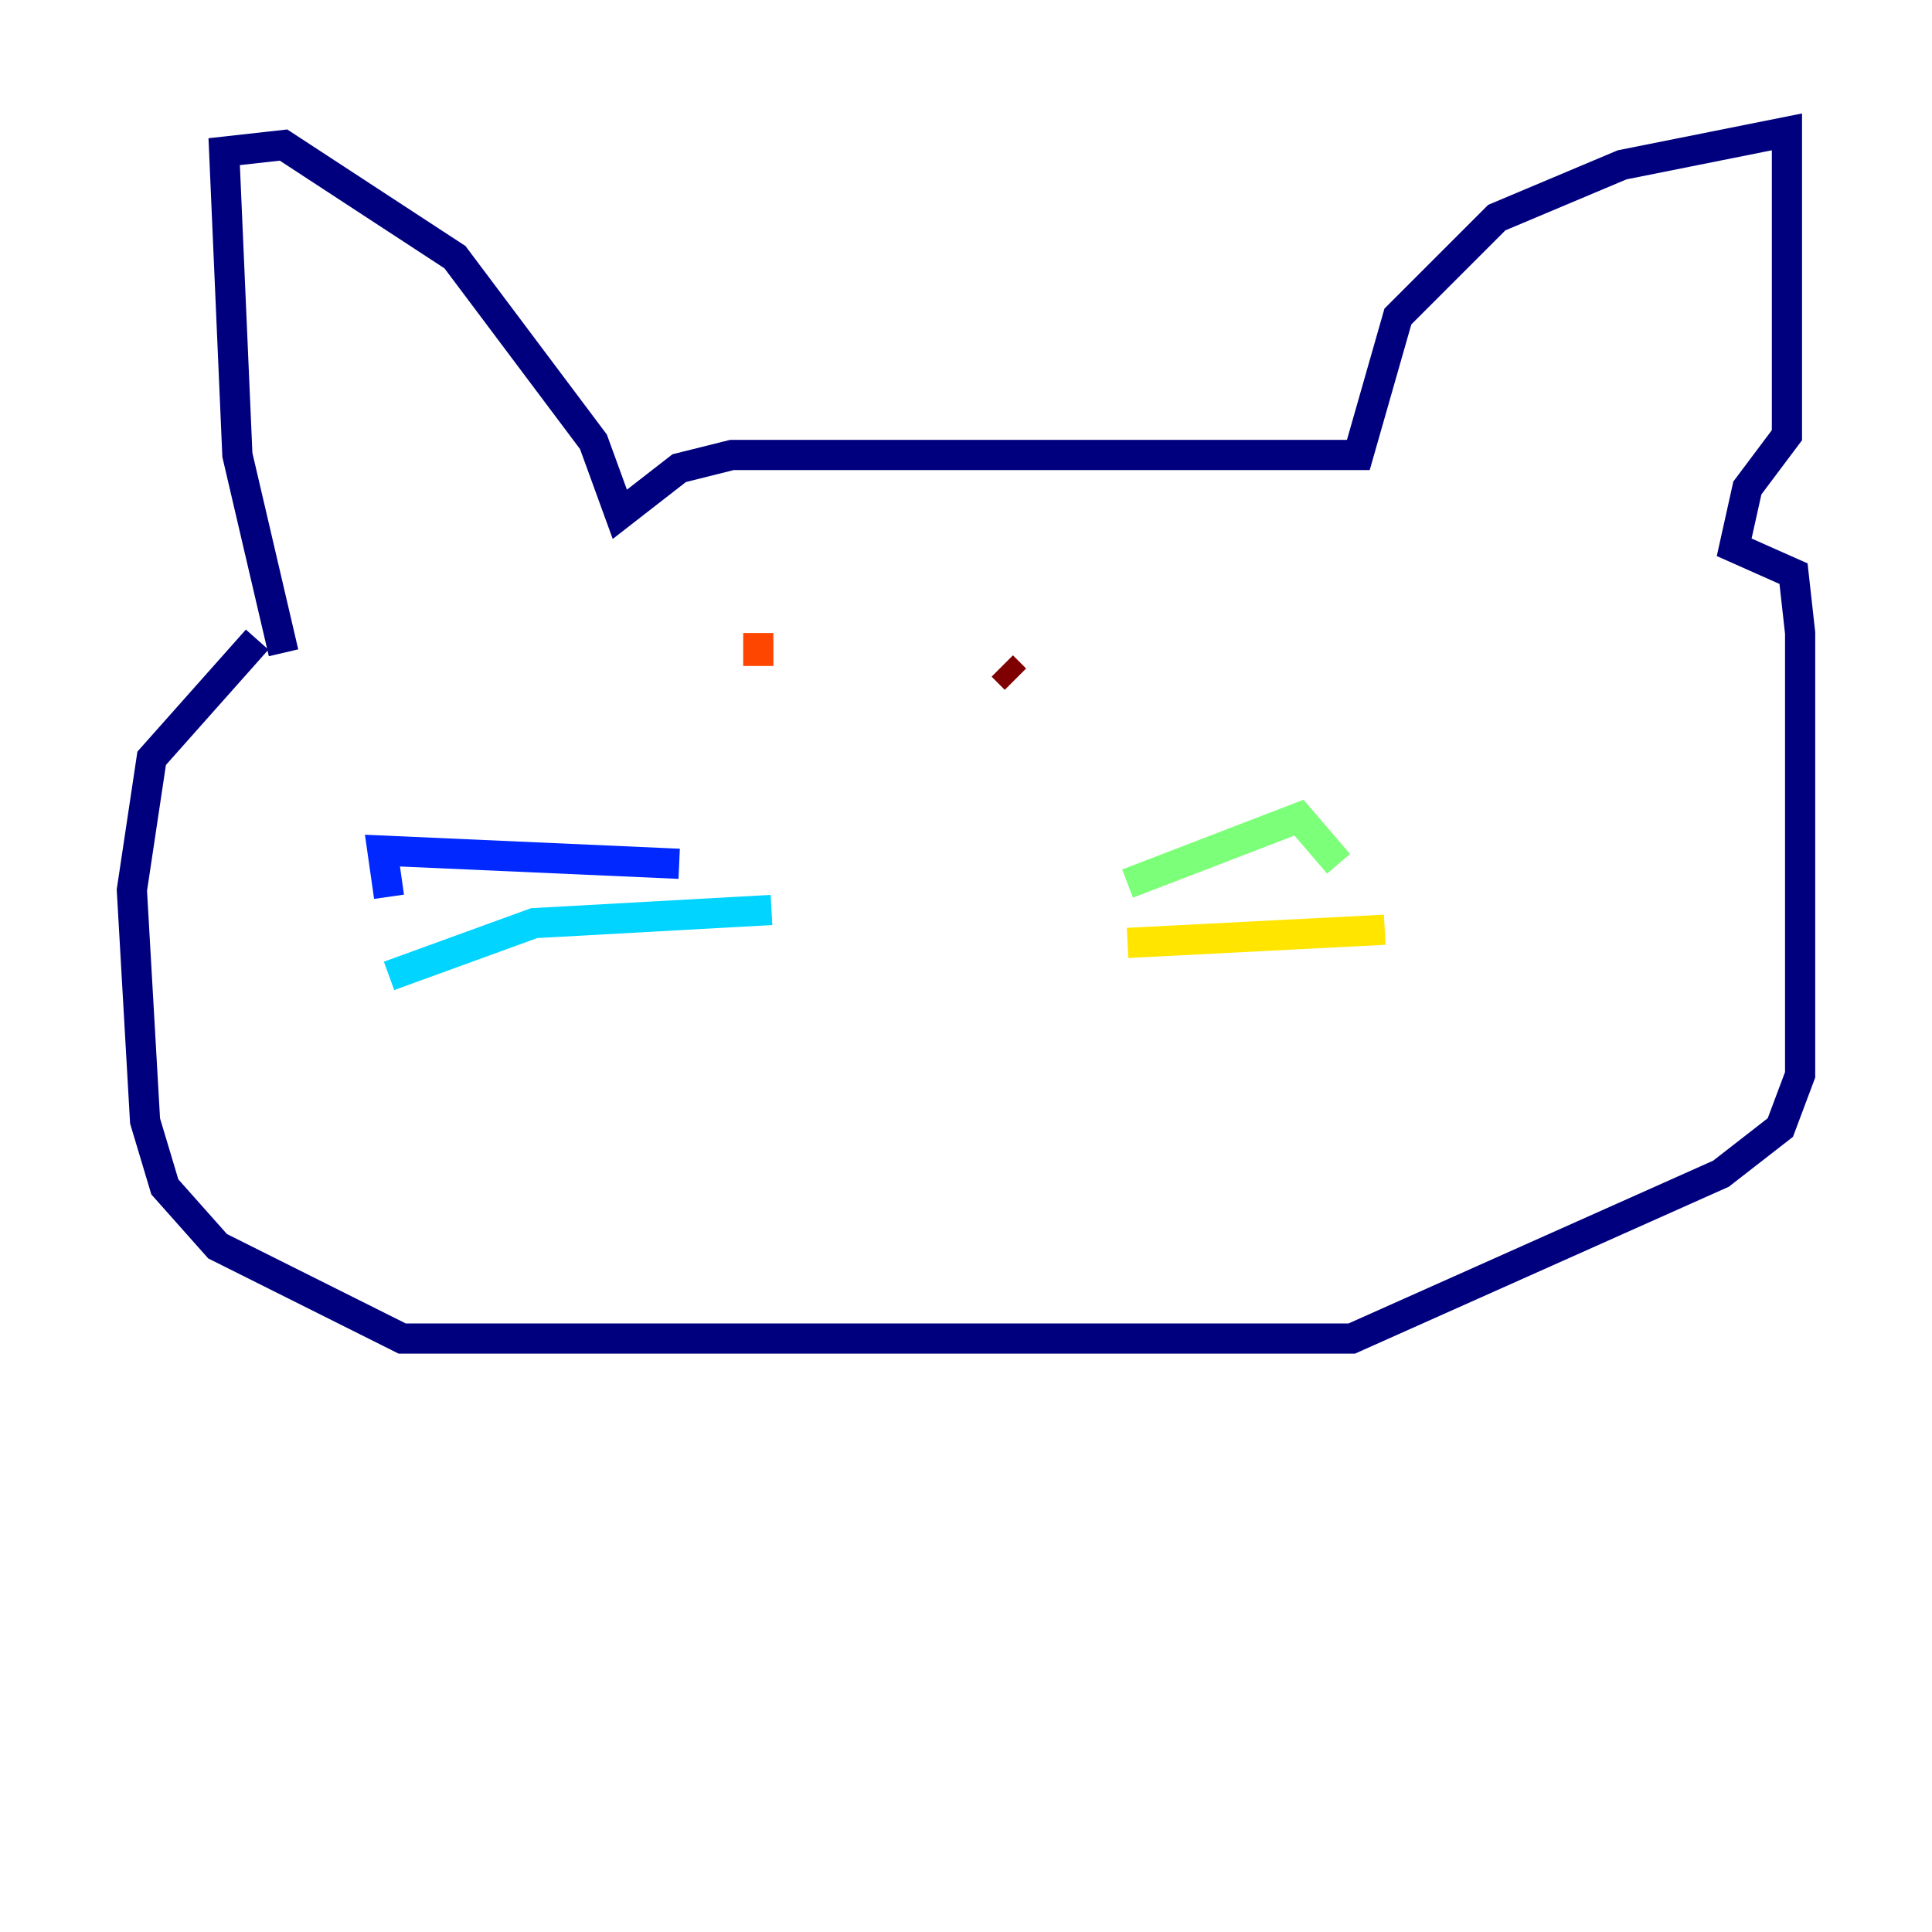 <?xml version="1.0" encoding="utf-8" ?>
<svg baseProfile="tiny" height="128" version="1.2" viewBox="0,0,128,128" width="128" xmlns="http://www.w3.org/2000/svg" xmlns:ev="http://www.w3.org/2001/xml-events" xmlns:xlink="http://www.w3.org/1999/xlink"><defs /><polyline fill="none" points="18.785,43.249 15.727,30.143 14.853,10.048 18.785,9.611 30.143,17.038 39.317,29.27 41.065,34.075 44.997,31.017 48.492,30.143 89.993,30.143 92.614,20.969 99.167,14.416 107.468,10.921 118.389,8.737 118.389,28.833 115.768,32.328 114.894,36.259 118.826,38.007 119.263,41.939 119.263,71.208 117.952,74.703 114.02,77.761 89.556,88.683 26.648,88.683 14.416,82.567 10.921,78.635 9.611,74.266 8.737,58.976 10.048,50.239 17.038,42.375" stroke="#00007f" stroke-width="2" /><polyline fill="none" points="44.997,57.229 25.338,56.355 25.775,59.413" stroke="#0028ff" stroke-width="2" /><polyline fill="none" points="51.113,60.287 35.386,61.16 25.775,64.655" stroke="#00d4ff" stroke-width="2" /><polyline fill="none" points="74.703,58.539 86.061,54.171 88.683,57.229" stroke="#7cff79" stroke-width="2" /><polyline fill="none" points="74.703,62.471 91.741,61.597" stroke="#ffe500" stroke-width="2" /><polyline fill="none" points="50.239,41.939 50.239,44.123" stroke="#ff4600" stroke-width="2" /><polyline fill="none" points="66.403,44.123 67.276,44.997" stroke="#7f0000" stroke-width="2" /></svg>
